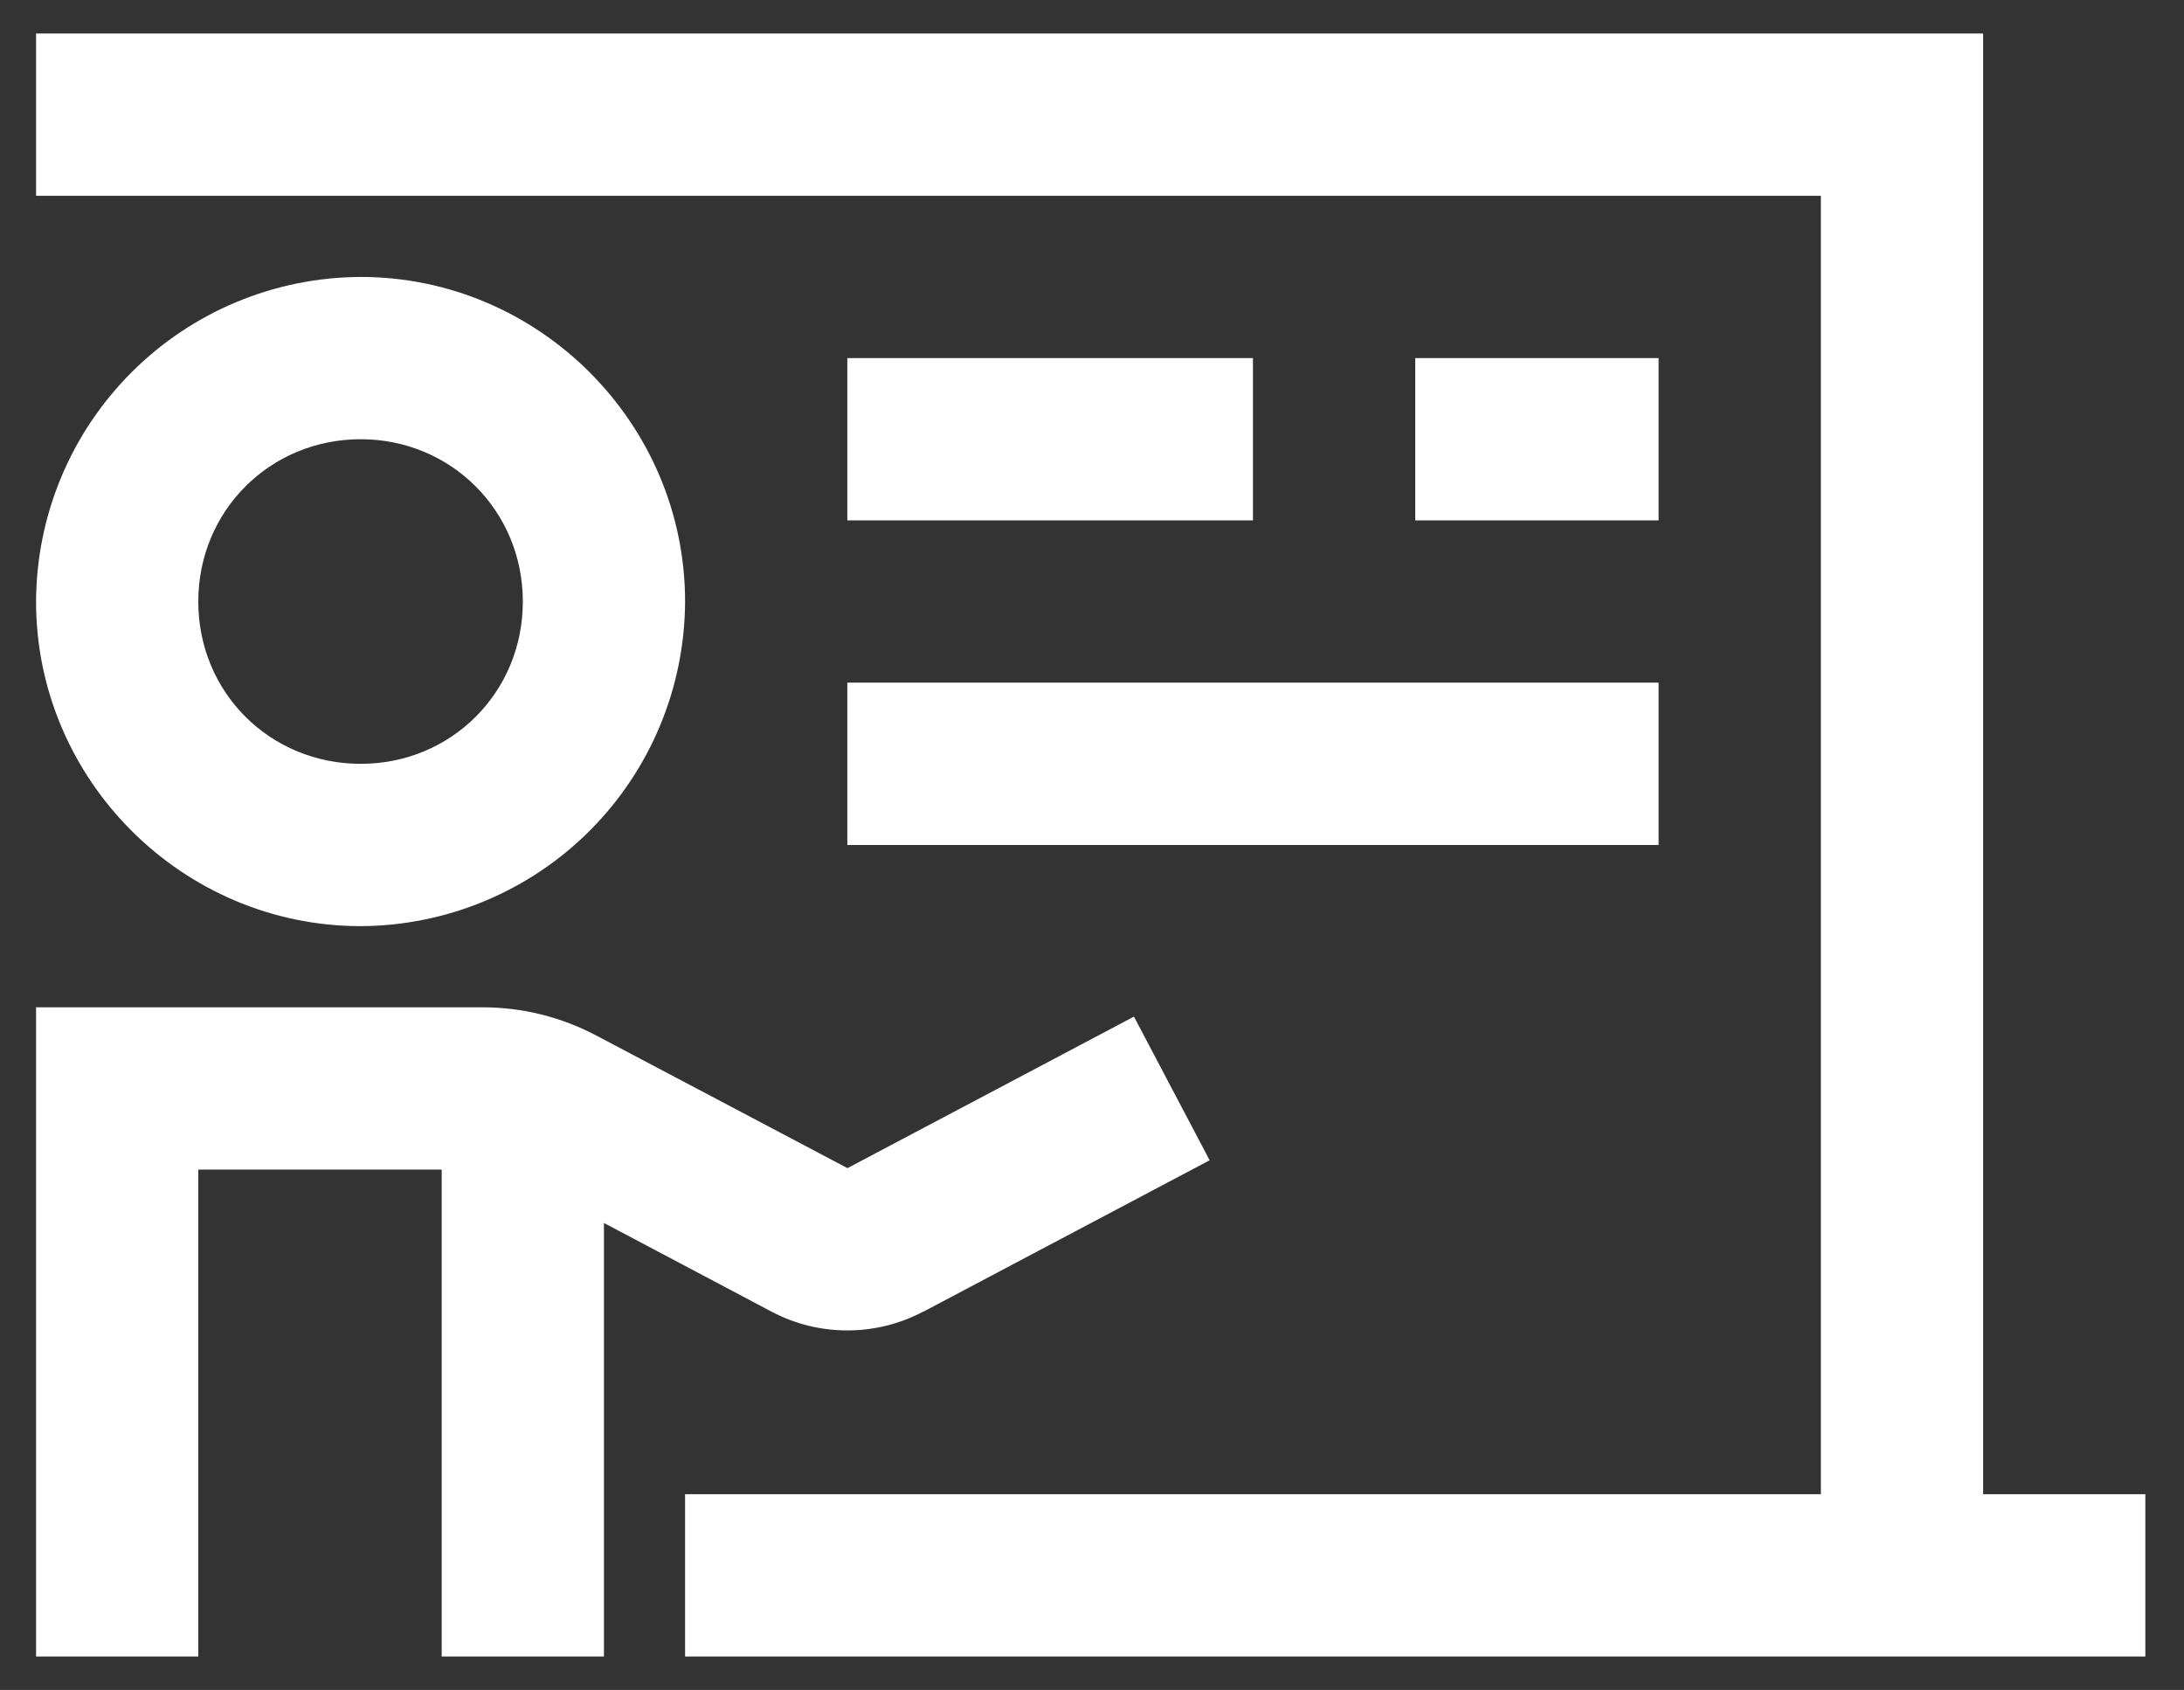 <svg width="53" height="41" viewBox="0 0 53 41" fill="none" xmlns="http://www.w3.org/2000/svg">
<rect x="0" y="0" width="53" height="41" fill="#333333" stroke="none"/>
<path d="M0.875 0.812V4.75H44.188V36.25H16.625V40.188H52.062V36.25H48.125V0.812H0.875ZM8.754 6.719C6.667 6.726 4.668 7.558 3.192 9.033C1.716 10.508 0.883 12.507 0.875 14.594C0.875 18.923 4.427 22.469 8.754 22.469C10.84 22.46 12.837 21.628 14.312 20.153C15.786 18.678 16.618 16.679 16.625 14.594C16.625 10.268 13.077 6.719 8.754 6.719ZM20.562 8.688V12.625H30.406V8.688H20.562ZM34.344 8.688V12.625H40.25V8.688H34.344ZM8.754 10.656C10.947 10.656 12.688 12.395 12.688 14.594C12.688 16.799 10.949 18.531 8.754 18.531C6.549 18.531 4.812 16.799 4.812 14.594C4.812 12.395 6.551 10.656 8.754 10.656ZM20.562 16.562V20.5H40.25V16.562H20.562ZM0.875 24.438V40.188H4.812V28.375H10.719V40.188H14.656V29.67L18.72 31.82C19.872 32.431 21.256 32.429 22.405 31.82V31.824L29.355 28.149L27.518 24.664L20.566 28.34L14.471 25.123C13.62 24.673 12.673 24.438 11.711 24.438H0.875Z" fill="white"/>
</svg>
